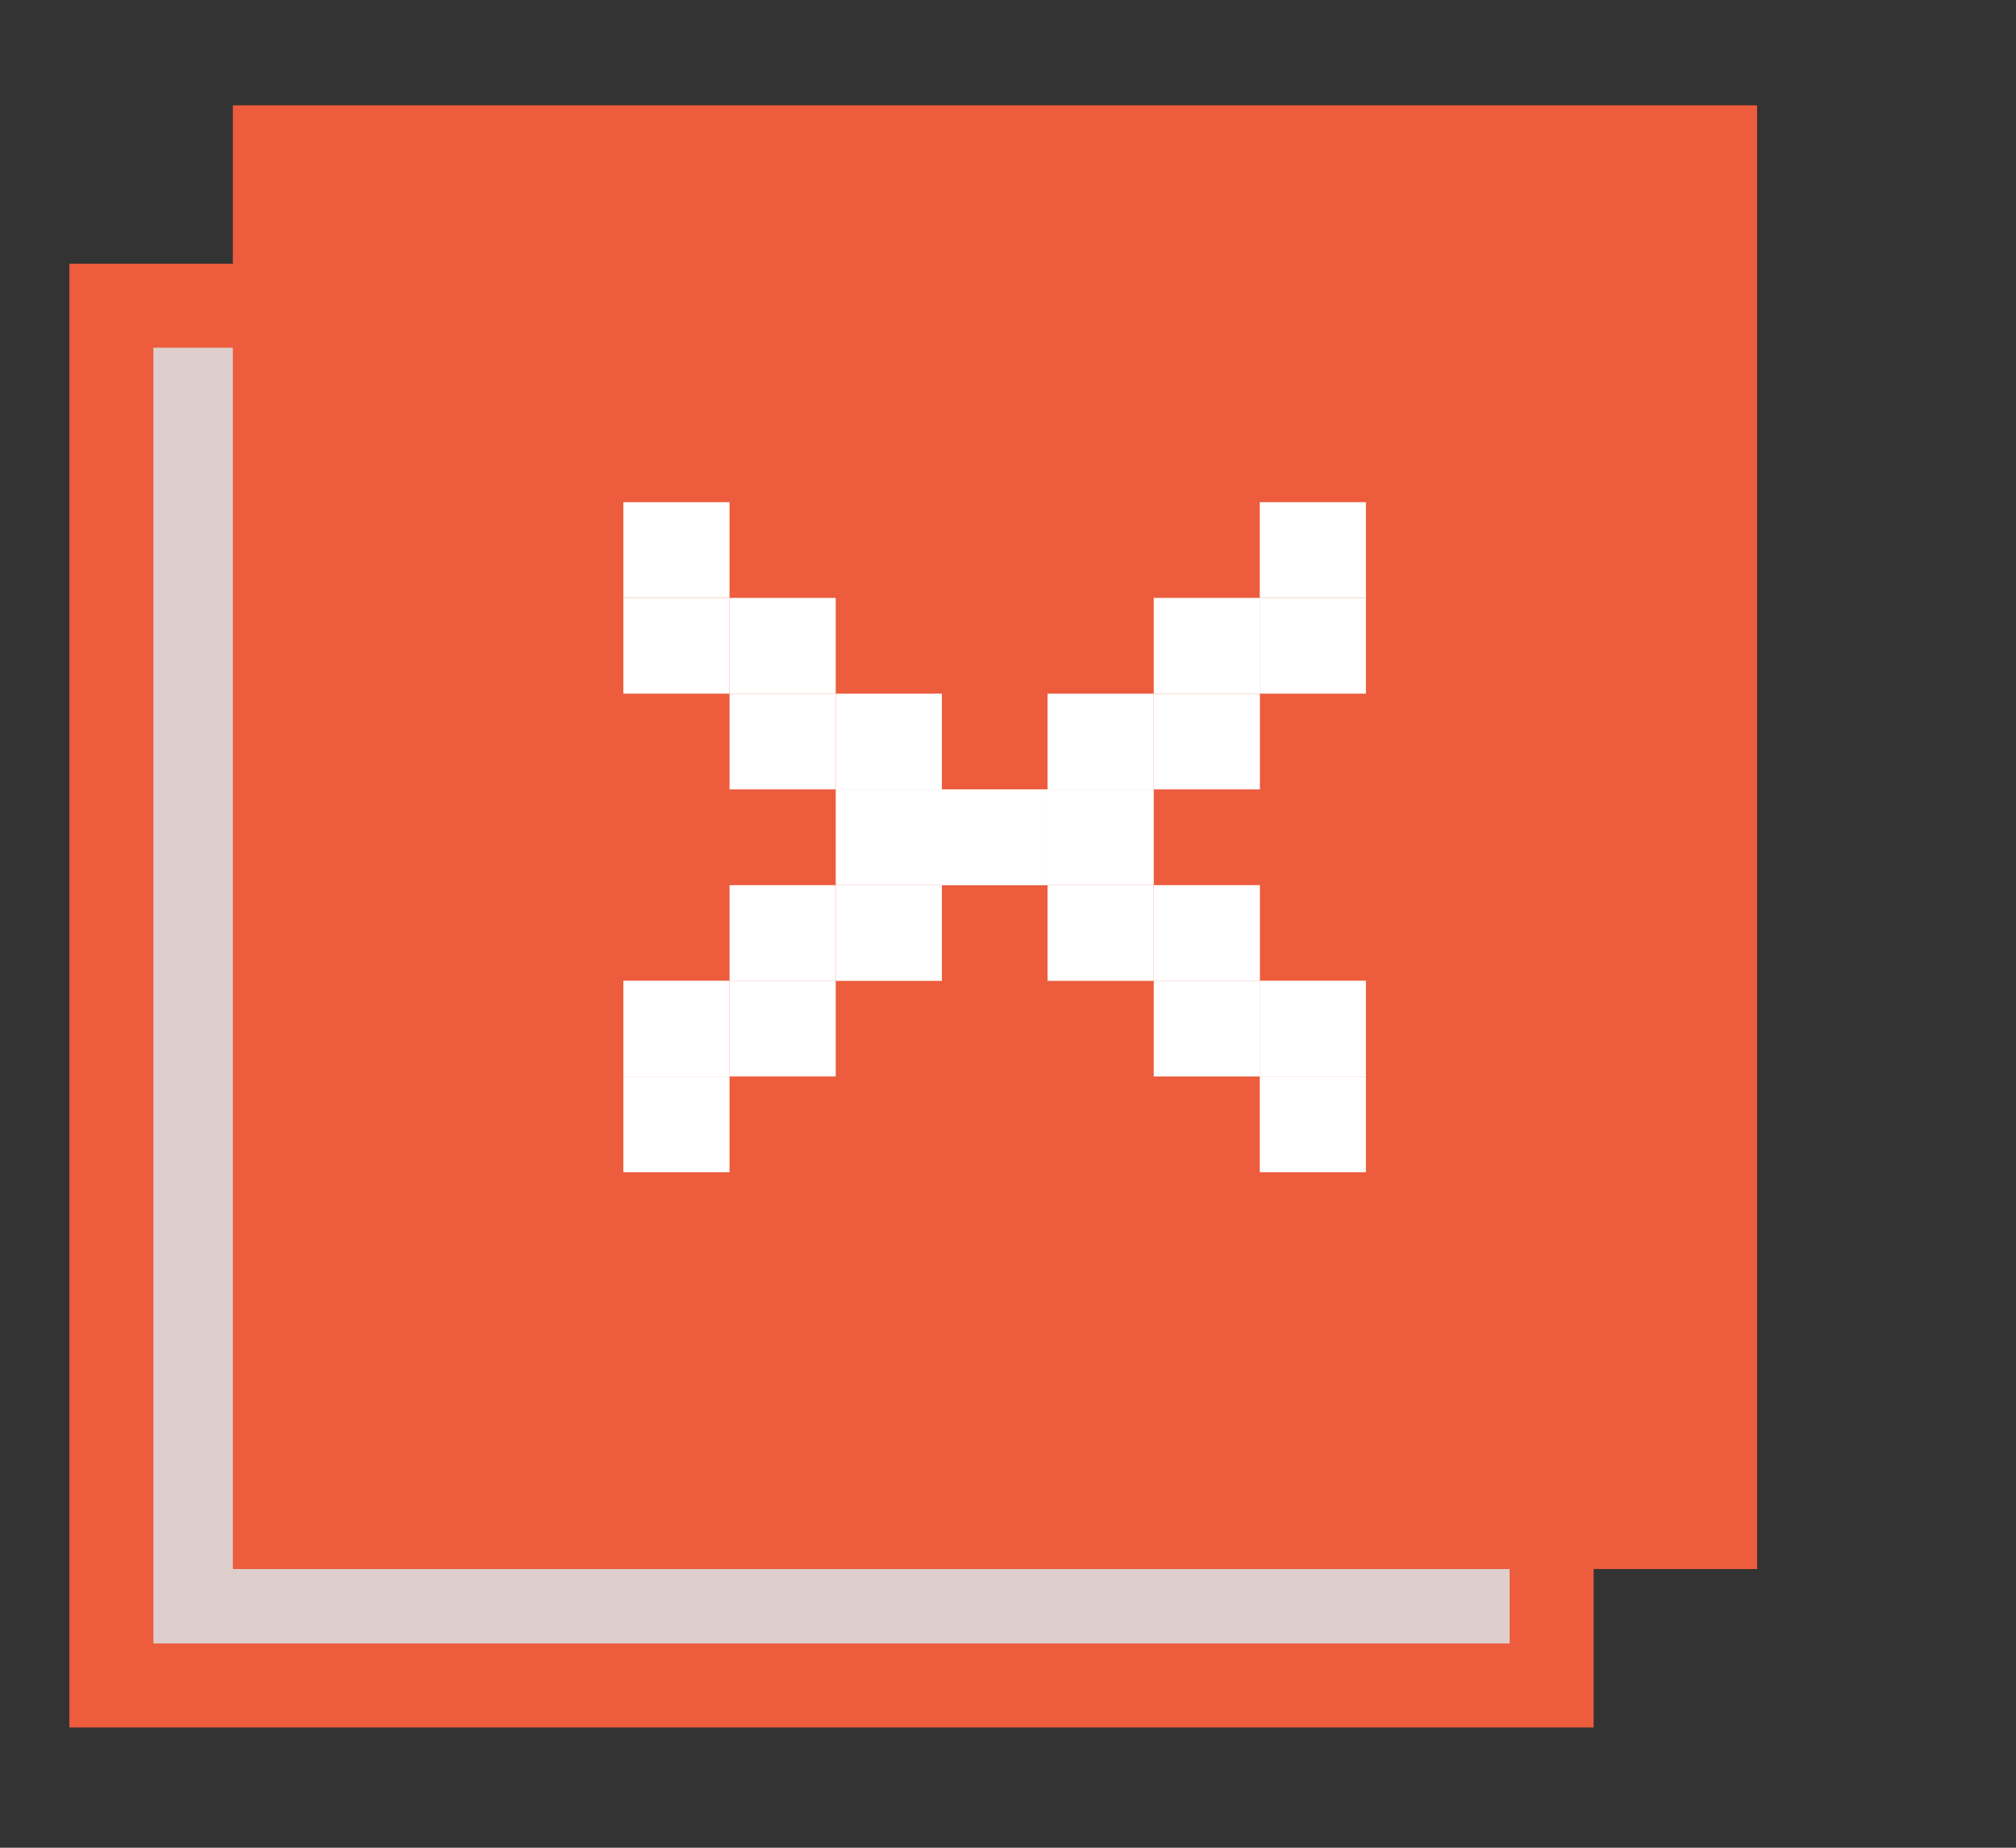 <svg width="12" height="11" viewBox="0 0 12 11" fill="none" xmlns="http://www.w3.org/2000/svg">
<rect x="0" y="0" width="12" height="11" fill="#333333" stroke="none"/>
<rect x="0.663" y="1.82" width="8.573" height="8.214" fill="#DECFCC" stroke="#EC5C3D" stroke-width="0.5"/>
<rect x="1.636" y="0.877" width="8.573" height="8.214" fill="#EC5C3D" stroke="#EC5C3D" stroke-width="0.5"/>
<rect x="6.725" y="5.697" width="0.347" height="0.285" transform="rotate(-180 6.725 5.697)" fill="white" stroke="white" stroke-width="0.285"/>
<rect x="6.725" y="5.127" width="0.347" height="0.285" transform="rotate(-180 6.725 5.127)" fill="white" stroke="white" stroke-width="0.285"/>
<rect x="7.357" y="4.557" width="0.347" height="0.285" transform="rotate(-180 7.357 4.557)" fill="white" stroke="white" stroke-width="0.285"/>
<rect x="6.725" y="4.557" width="0.347" height="0.285" transform="rotate(-180 6.725 4.557)" fill="white" stroke="white" stroke-width="0.285"/>
<rect x="6.094" y="5.127" width="0.347" height="0.285" transform="rotate(-180 6.094 5.127)" fill="white" stroke="white" stroke-width="0.285"/>
<rect x="7.357" y="3.987" width="0.347" height="0.285" transform="rotate(-180 7.357 3.987)" fill="white" stroke="white" stroke-width="0.285"/>
<rect x="7.988" y="3.987" width="0.347" height="0.285" transform="rotate(-180 7.988 3.987)" fill="white" stroke="white" stroke-width="0.285"/>
<rect x="7.988" y="3.417" width="0.347" height="0.285" transform="rotate(-180 7.988 3.417)" fill="white" stroke="white" stroke-width="0.285"/>
<rect x="7.357" y="5.697" width="0.347" height="0.285" transform="rotate(-180 7.357 5.697)" fill="white" stroke="white" stroke-width="0.285"/>
<rect x="7.357" y="6.266" width="0.347" height="0.285" transform="rotate(-180 7.357 6.266)" fill="white" stroke="white" stroke-width="0.285"/>
<rect x="7.988" y="6.266" width="0.347" height="0.285" transform="rotate(-180 7.988 6.266)" fill="white" stroke="white" stroke-width="0.285"/>
<rect x="7.988" y="6.836" width="0.347" height="0.285" transform="rotate(-180 7.988 6.836)" fill="white" stroke="white" stroke-width="0.285"/>
<rect x="5.117" y="4.272" width="0.347" height="0.285" fill="white" stroke="white" stroke-width="0.285"/>
<rect x="5.117" y="4.842" width="0.347" height="0.285" fill="white" stroke="white" stroke-width="0.285"/>
<rect x="4.485" y="5.412" width="0.347" height="0.285" fill="white" stroke="white" stroke-width="0.285"/>
<rect x="5.117" y="5.412" width="0.347" height="0.285" fill="white" stroke="white" stroke-width="0.285"/>
<rect x="5.748" y="4.842" width="0.347" height="0.285" fill="white" stroke="white" stroke-width="0.285"/>
<rect x="4.485" y="5.981" width="0.347" height="0.285" fill="white" stroke="white" stroke-width="0.285"/>
<rect x="3.853" y="5.981" width="0.347" height="0.285" fill="white" stroke="white" stroke-width="0.285"/>
<rect x="3.853" y="6.551" width="0.347" height="0.285" fill="white" stroke="white" stroke-width="0.285"/>
<rect x="4.485" y="4.272" width="0.347" height="0.285" fill="white" stroke="white" stroke-width="0.285"/>
<rect x="4.485" y="3.702" width="0.347" height="0.285" fill="white" stroke="white" stroke-width="0.285"/>
<rect x="3.853" y="3.702" width="0.347" height="0.285" fill="white" stroke="white" stroke-width="0.285"/>
<rect x="3.853" y="3.132" width="0.347" height="0.285" fill="white" stroke="white" stroke-width="0.285"/>
</svg>
